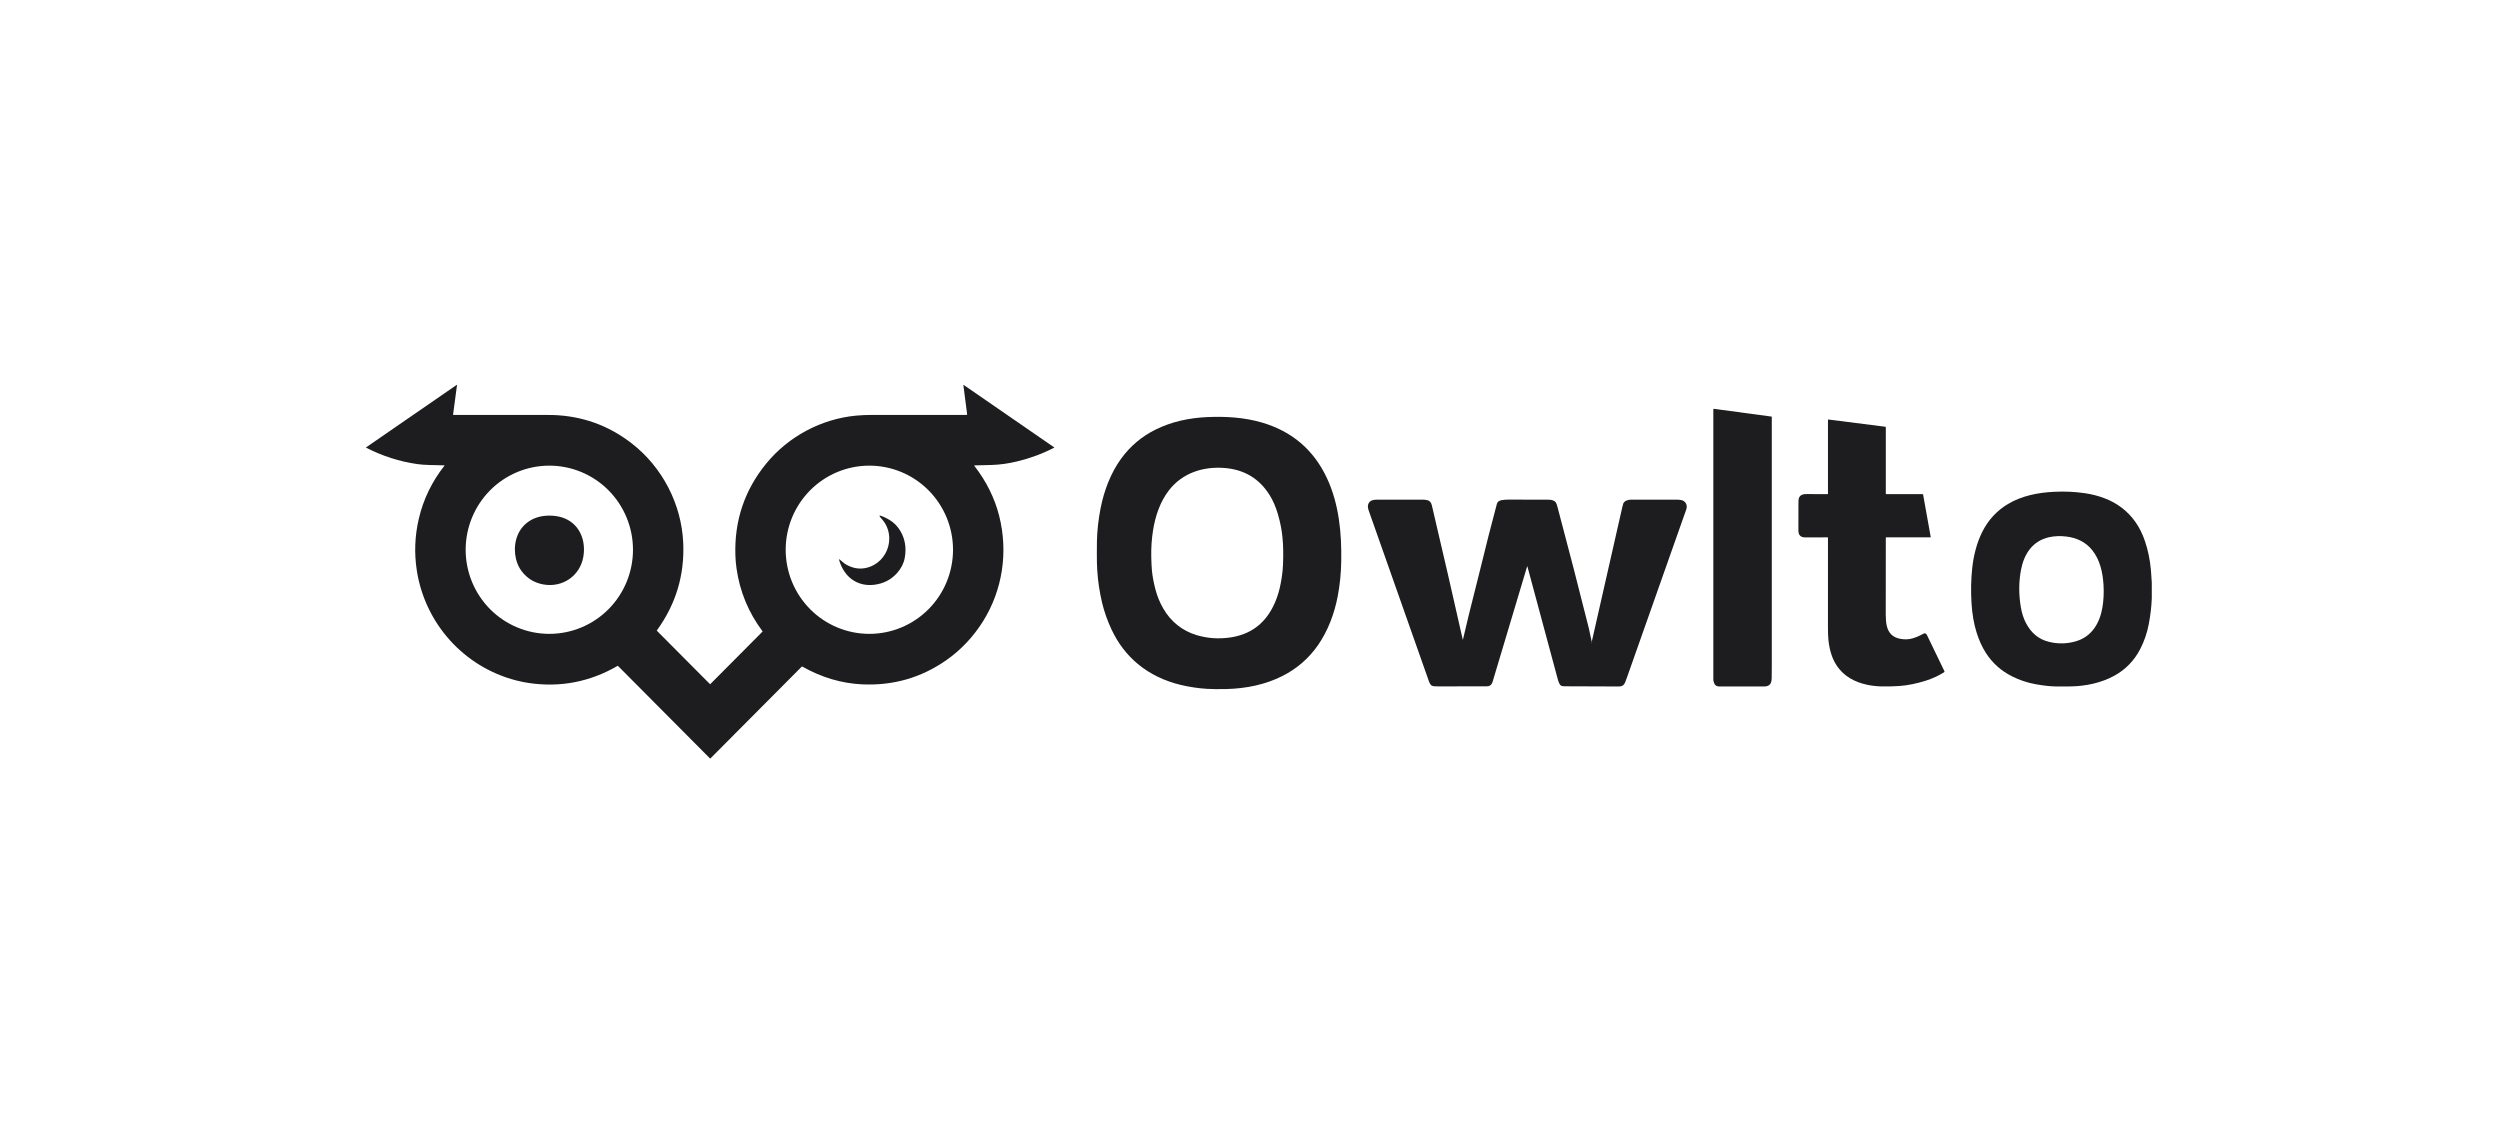 <svg xmlns="http://www.w3.org/2000/svg" width="140" height="64" viewBox="0 0 140 64" fill="none">
  <path d="M101.197 27.723C101.205 27.721 101.213 27.721 101.221 27.723L101.197 27.723Z" fill="#1D1D1F"/>
  <path d="M89.134 35.977L89.137 36.089C89.137 36.095 89.138 36.097 89.142 36.094H89.142C89.146 36.092 89.147 36.09 89.147 36.088L89.142 35.975" fill="#1D1D1F"/>
  <path d="M24.895 26.071C24.896 26.07 24.896 26.069 24.896 26.068C24.896 26.067 24.896 26.065 24.896 26.064C24.895 26.063 24.894 26.062 24.893 26.061C24.892 26.061 24.891 26.06 24.89 26.06C24.576 26.053 24.307 26.047 24.085 26.041C23.808 26.035 23.57 26.017 23.37 25.989C22.368 25.845 21.414 25.539 20.506 25.072C20.505 25.071 20.503 25.069 20.502 25.067C20.501 25.066 20.5 25.064 20.5 25.061C20.5 25.059 20.5 25.057 20.501 25.055C20.502 25.053 20.504 25.052 20.505 25.05L25.581 21.55C25.582 21.549 25.583 21.549 25.585 21.549C25.586 21.549 25.588 21.549 25.589 21.55C25.59 21.551 25.591 21.552 25.592 21.553C25.593 21.555 25.593 21.556 25.593 21.558L25.373 23.215C25.373 23.218 25.373 23.221 25.374 23.223C25.374 23.226 25.376 23.228 25.377 23.23C25.379 23.232 25.381 23.233 25.384 23.235C25.386 23.236 25.388 23.236 25.391 23.236C27.249 23.236 28.853 23.236 30.204 23.236C30.625 23.237 30.864 23.238 30.922 23.239C32.585 23.285 34.069 23.815 35.375 24.828C37.087 26.156 38.164 28.224 38.261 30.397C38.341 32.201 37.85 33.835 36.788 35.298C36.78 35.308 36.781 35.318 36.79 35.327L39.76 38.312C39.76 38.313 39.761 38.314 39.763 38.314C39.764 38.315 39.765 38.315 39.767 38.315C39.768 38.315 39.77 38.315 39.771 38.314C39.772 38.314 39.773 38.313 39.774 38.312L42.697 35.374C42.7 35.371 42.702 35.366 42.703 35.362C42.703 35.357 42.701 35.353 42.699 35.349C41.912 34.297 41.428 33.125 41.245 31.831C41.211 31.585 41.189 31.346 41.182 31.115C41.116 29.164 41.694 27.442 42.916 25.951C44.157 24.436 46.003 23.455 47.951 23.274C48.224 23.248 48.544 23.235 48.91 23.235C50.752 23.237 52.489 23.237 54.122 23.236C54.151 23.235 54.163 23.221 54.159 23.193L53.949 21.57C53.947 21.552 53.953 21.548 53.968 21.558L59.038 25.055C59.039 25.056 59.04 25.057 59.041 25.058C59.041 25.059 59.042 25.061 59.042 25.062C59.042 25.063 59.041 25.064 59.041 25.066C59.04 25.067 59.039 25.067 59.038 25.068C58.392 25.403 57.698 25.66 56.956 25.84C56.464 25.959 55.989 26.025 55.531 26.038C55.513 26.038 55.191 26.047 54.564 26.063C54.552 26.063 54.55 26.069 54.557 26.079C55.236 26.953 55.703 27.892 55.956 28.898C56.464 30.913 56.146 33.044 55.046 34.799C54.514 35.648 53.81 36.401 52.988 36.974C51.584 37.953 50.016 38.403 48.284 38.324C47.127 38.27 46.008 37.938 44.928 37.327C44.916 37.321 44.906 37.322 44.897 37.332L39.781 42.475C39.778 42.478 39.775 42.479 39.772 42.479C39.768 42.479 39.765 42.478 39.762 42.475L34.608 37.293C34.601 37.286 34.593 37.285 34.584 37.29C33.029 38.19 31.369 38.509 29.604 38.247C29.377 38.213 29.143 38.165 28.902 38.103C25.985 37.352 23.796 34.921 23.339 31.933C23.192 30.969 23.23 30.008 23.453 29.049C23.708 27.958 24.189 26.965 24.895 26.071ZM35.447 30.786C35.447 29.537 34.954 28.339 34.075 27.455C33.197 26.572 32.005 26.076 30.762 26.076C29.52 26.076 28.328 26.572 27.449 27.455C26.57 28.339 26.077 29.537 26.077 30.786C26.077 32.035 26.57 33.233 27.449 34.117C28.328 35 29.52 35.496 30.762 35.496C32.005 35.496 33.197 35 34.075 34.117C34.954 33.233 35.447 32.035 35.447 30.786ZM53.369 30.786C53.369 29.537 52.875 28.339 51.996 27.455C51.118 26.572 49.926 26.076 48.683 26.076C47.441 26.076 46.249 26.572 45.37 27.455C44.492 28.339 43.998 29.537 43.998 30.786C43.998 32.035 44.492 33.233 45.37 34.117C46.249 35 47.441 35.496 48.683 35.496C49.926 35.496 51.118 35 51.996 34.117C52.875 33.233 53.369 32.035 53.369 30.786Z" fill="#1D1D1F"/>
  <path d="M95.991 22.895L99.205 23.329C99.215 23.331 99.22 23.336 99.22 23.346C99.22 28.034 99.22 32.72 99.22 37.405C99.22 37.689 99.218 37.881 99.214 37.983C99.208 38.129 99.184 38.233 99.14 38.295C99.071 38.393 98.959 38.442 98.802 38.442C97.511 38.443 96.66 38.442 96.247 38.441C96.226 38.441 96.192 38.433 96.145 38.418C96.013 38.376 95.946 38.174 95.946 38.055C95.946 36.394 95.946 31.354 95.946 22.935C95.946 22.904 95.961 22.891 95.991 22.895Z" fill="#1D1D1F"/>
  <path d="M63.721 37.185C63.1 36.669 62.609 36.025 62.246 35.252C62.012 34.753 61.835 34.249 61.714 33.74C61.571 33.134 61.48 32.522 61.444 31.902C61.429 31.658 61.422 31.365 61.423 31.022C61.423 30.651 61.425 30.409 61.428 30.297C61.443 29.692 61.511 29.082 61.632 28.467C61.826 27.481 62.196 26.491 62.785 25.683C63.295 24.982 63.938 24.44 64.715 24.056C65.611 23.613 66.59 23.402 67.603 23.357C68.642 23.311 69.661 23.371 70.647 23.656C72.342 24.147 73.561 25.183 74.304 26.765C74.987 28.219 75.14 29.863 75.109 31.457C75.097 32.121 75.031 32.767 74.911 33.395C74.727 34.358 74.369 35.322 73.807 36.13C73.293 36.868 72.631 37.443 71.822 37.853C70.854 38.344 69.766 38.559 68.682 38.586C68.246 38.597 67.883 38.593 67.591 38.575C67.107 38.546 66.617 38.472 66.121 38.355C65.244 38.147 64.413 37.759 63.721 37.185ZM65.459 27.46C64.97 28.091 64.7 28.889 64.572 29.689C64.494 30.177 64.46 30.683 64.471 31.207C64.478 31.495 64.489 31.737 64.506 31.931C64.534 32.243 64.6 32.604 64.706 33.013C64.803 33.387 64.951 33.746 65.15 34.089C65.57 34.815 66.213 35.327 67.006 35.565C67.614 35.748 68.24 35.793 68.884 35.7C69.99 35.54 70.793 34.963 71.292 33.97C71.456 33.644 71.581 33.295 71.666 32.925C71.769 32.477 71.829 32.05 71.847 31.644C71.873 31.073 71.864 30.561 71.82 30.107C71.779 29.678 71.694 29.243 71.565 28.801C71.443 28.383 71.286 28.021 71.094 27.717C70.52 26.804 69.688 26.301 68.599 26.209C67.386 26.107 66.217 26.48 65.459 27.46Z" fill="#1D1D1F"/>
  <path d="M101.206 27.668C101.214 27.666 101.222 27.666 101.231 27.669L102.347 27.671C102.359 27.671 102.366 27.665 102.366 27.652V23.51C102.366 23.507 102.366 23.505 102.367 23.503C102.368 23.5 102.37 23.498 102.371 23.497C102.373 23.495 102.375 23.494 102.378 23.493C102.38 23.492 102.383 23.492 102.385 23.492L105.572 23.897C105.594 23.9 105.605 23.912 105.605 23.935V27.649C105.605 27.655 105.608 27.66 105.612 27.665C105.616 27.669 105.622 27.671 105.628 27.671H107.664C107.671 27.671 107.678 27.674 107.684 27.678C107.689 27.683 107.693 27.69 107.694 27.697L108.119 30.063C108.12 30.066 108.12 30.07 108.119 30.073C108.118 30.077 108.116 30.08 108.114 30.083C108.112 30.085 108.109 30.088 108.106 30.089C108.102 30.091 108.099 30.091 108.095 30.091H105.623C105.611 30.091 105.605 30.098 105.605 30.11C105.606 31.999 105.606 33.441 105.602 34.434C105.601 34.663 105.62 34.865 105.658 35.041C105.749 35.455 106.004 35.7 106.423 35.776C106.653 35.818 106.868 35.812 107.069 35.758C107.268 35.706 107.481 35.616 107.709 35.489C107.796 35.441 107.863 35.466 107.91 35.564C108.416 36.617 108.741 37.29 108.886 37.584C108.899 37.611 108.893 37.632 108.868 37.648C108.54 37.85 108.201 38.006 107.851 38.116C107.32 38.283 106.829 38.383 106.378 38.415C106.03 38.44 105.685 38.448 105.344 38.439C104.674 38.421 103.929 38.254 103.387 37.837C103.007 37.544 102.737 37.167 102.577 36.705C102.484 36.44 102.422 36.148 102.39 35.827C102.373 35.66 102.365 35.419 102.365 35.102C102.366 33.453 102.366 31.79 102.366 30.114C102.366 30.108 102.364 30.103 102.36 30.099C102.356 30.095 102.35 30.092 102.344 30.092C101.924 30.09 101.509 30.091 101.097 30.095C100.84 30.097 100.711 29.97 100.71 29.712C100.707 29.097 100.708 28.572 100.713 28.136C100.714 28.02 100.722 27.94 100.737 27.896C100.804 27.701 101.008 27.659 101.206 27.668Z" fill="#1D1D1F"/>
  <path d="M120.5 32.628V33.513C120.479 34.01 120.42 34.501 120.324 34.986C120.229 35.466 120.074 35.915 119.86 36.333C119.521 36.993 119.031 37.498 118.389 37.848C117.657 38.247 116.79 38.425 115.961 38.44C115.854 38.443 115.588 38.443 115.164 38.442C114.845 38.441 114.454 38.399 113.991 38.315C113.535 38.233 113.098 38.088 112.68 37.878C112.059 37.568 111.566 37.125 111.201 36.551C110.992 36.221 110.822 35.846 110.69 35.425C110.537 34.934 110.442 34.386 110.405 33.781C110.363 33.105 110.376 32.45 110.444 31.818C110.518 31.123 110.694 30.409 111.006 29.786C111.341 29.118 111.822 28.597 112.448 28.223C113.213 27.768 114.114 27.585 115.023 27.541C115.62 27.511 116.198 27.537 116.758 27.62C117.153 27.678 117.527 27.775 117.88 27.913C118.587 28.187 119.153 28.624 119.579 29.224C119.801 29.537 119.98 29.896 120.117 30.302C120.288 30.809 120.399 31.343 120.45 31.904C120.471 32.145 120.488 32.386 120.5 32.628ZM117.164 30.807C116.799 30.351 116.29 30.115 115.713 30.046C115.37 30.004 115.048 30.017 114.748 30.084C113.818 30.293 113.341 31.03 113.175 31.919C113.049 32.592 113.046 33.283 113.165 33.992C113.224 34.34 113.321 34.642 113.458 34.899C113.752 35.453 114.166 35.805 114.752 35.946C115.262 36.069 115.766 36.056 116.263 35.908C117.148 35.646 117.589 34.882 117.736 34.014C117.803 33.616 117.823 33.196 117.797 32.755C117.754 32.05 117.596 31.347 117.164 30.807Z" fill="#1D1D1F"/>
  <path d="M89.134 35.925L89.137 36.036C89.137 36.043 89.138 36.044 89.142 36.041H89.142C89.146 36.039 89.147 36.037 89.147 36.036L89.142 35.923C89.71 33.42 90.278 30.917 90.846 28.414C90.874 28.291 90.893 28.219 90.902 28.198C90.98 28.03 91.181 27.98 91.36 27.98C92.101 27.982 92.975 27.982 93.984 27.982C94.022 27.982 94.079 27.99 94.154 28.004C94.399 28.052 94.512 28.3 94.434 28.519C92.675 33.497 91.569 36.632 91.115 37.924C91.079 38.025 91.042 38.125 91.002 38.224C90.944 38.37 90.834 38.443 90.672 38.443C88.676 38.436 87.669 38.433 87.65 38.432C87.562 38.431 87.442 38.436 87.381 38.364C87.324 38.295 87.278 38.199 87.246 38.076C86.692 36.013 86.122 33.898 85.537 31.731C85.53 31.707 85.523 31.706 85.516 31.731C84.775 34.213 84.131 36.364 83.585 38.182C83.545 38.313 83.472 38.394 83.364 38.424C83.337 38.432 83.238 38.436 83.067 38.436C82.227 38.437 81.374 38.437 80.51 38.437C80.418 38.437 80.228 38.442 80.155 38.379C80.102 38.333 80.061 38.27 80.033 38.19C79.706 37.259 78.59 34.095 76.686 28.7C76.632 28.547 76.577 28.407 76.612 28.268C76.685 27.98 76.967 27.979 77.225 27.98C78.055 27.982 78.894 27.983 79.741 27.982C79.783 27.982 79.854 27.994 79.952 28.017C80.012 28.031 80.069 28.074 80.122 28.146C80.174 28.216 80.205 28.393 80.227 28.486C80.844 31.109 81.406 33.55 81.912 35.809C81.917 35.83 81.922 35.83 81.927 35.809C82.121 34.962 82.357 34 82.632 32.923C82.708 32.629 82.766 32.396 82.807 32.226C83.191 30.649 83.53 29.314 83.825 28.219C83.855 28.108 83.937 28.039 84.071 28.013C84.207 27.987 84.338 27.975 84.465 27.978C84.679 27.983 85.421 27.984 86.69 27.982C86.851 27.982 87.015 28.002 87.121 28.131C87.15 28.166 87.182 28.249 87.217 28.381C87.829 30.677 88.414 32.94 88.971 35.168C88.996 35.268 89.05 35.52 89.134 35.925Z" fill="#1D1D1F"/>
  <path d="M29.469 29.309C29.801 29.032 30.212 28.887 30.703 28.875C31.134 28.865 31.564 28.954 31.91 29.182C32.568 29.616 32.801 30.419 32.665 31.187C32.475 32.258 31.502 32.912 30.444 32.732C29.935 32.644 29.525 32.397 29.215 31.989C29.062 31.788 28.955 31.556 28.894 31.294C28.728 30.586 28.896 29.788 29.469 29.309Z" fill="#1D1D1F"/>
  <path d="M49.296 28.968C49.224 28.88 49.241 28.854 49.347 28.89C49.475 28.934 49.626 29.006 49.8 29.108C50.054 29.258 50.263 29.468 50.416 29.727C50.685 30.179 50.768 30.684 50.666 31.239C50.611 31.545 50.47 31.826 50.244 32.081C49.899 32.472 49.457 32.695 48.919 32.751C48.518 32.792 48.154 32.717 47.828 32.525C47.413 32.281 47.132 31.844 46.995 31.375C46.978 31.317 46.993 31.307 47.038 31.344C47.14 31.426 47.258 31.543 47.375 31.61C47.826 31.87 48.283 31.91 48.746 31.729C49.305 31.51 49.71 30.988 49.786 30.371C49.843 29.905 49.711 29.434 49.396 29.082C49.345 29.025 49.311 28.987 49.296 28.968Z" fill="#1D1D1F"/>
  <path d="M89.101 35.901V36.042C89.101 36.043 89.101 36.045 89.101 36.049C89.101 36.052 89.101 36.05 89.101 36.042V35.903C89.101 35.902 89.101 35.902 89.101 35.901Z" fill="#1D1D1F"/>
</svg>